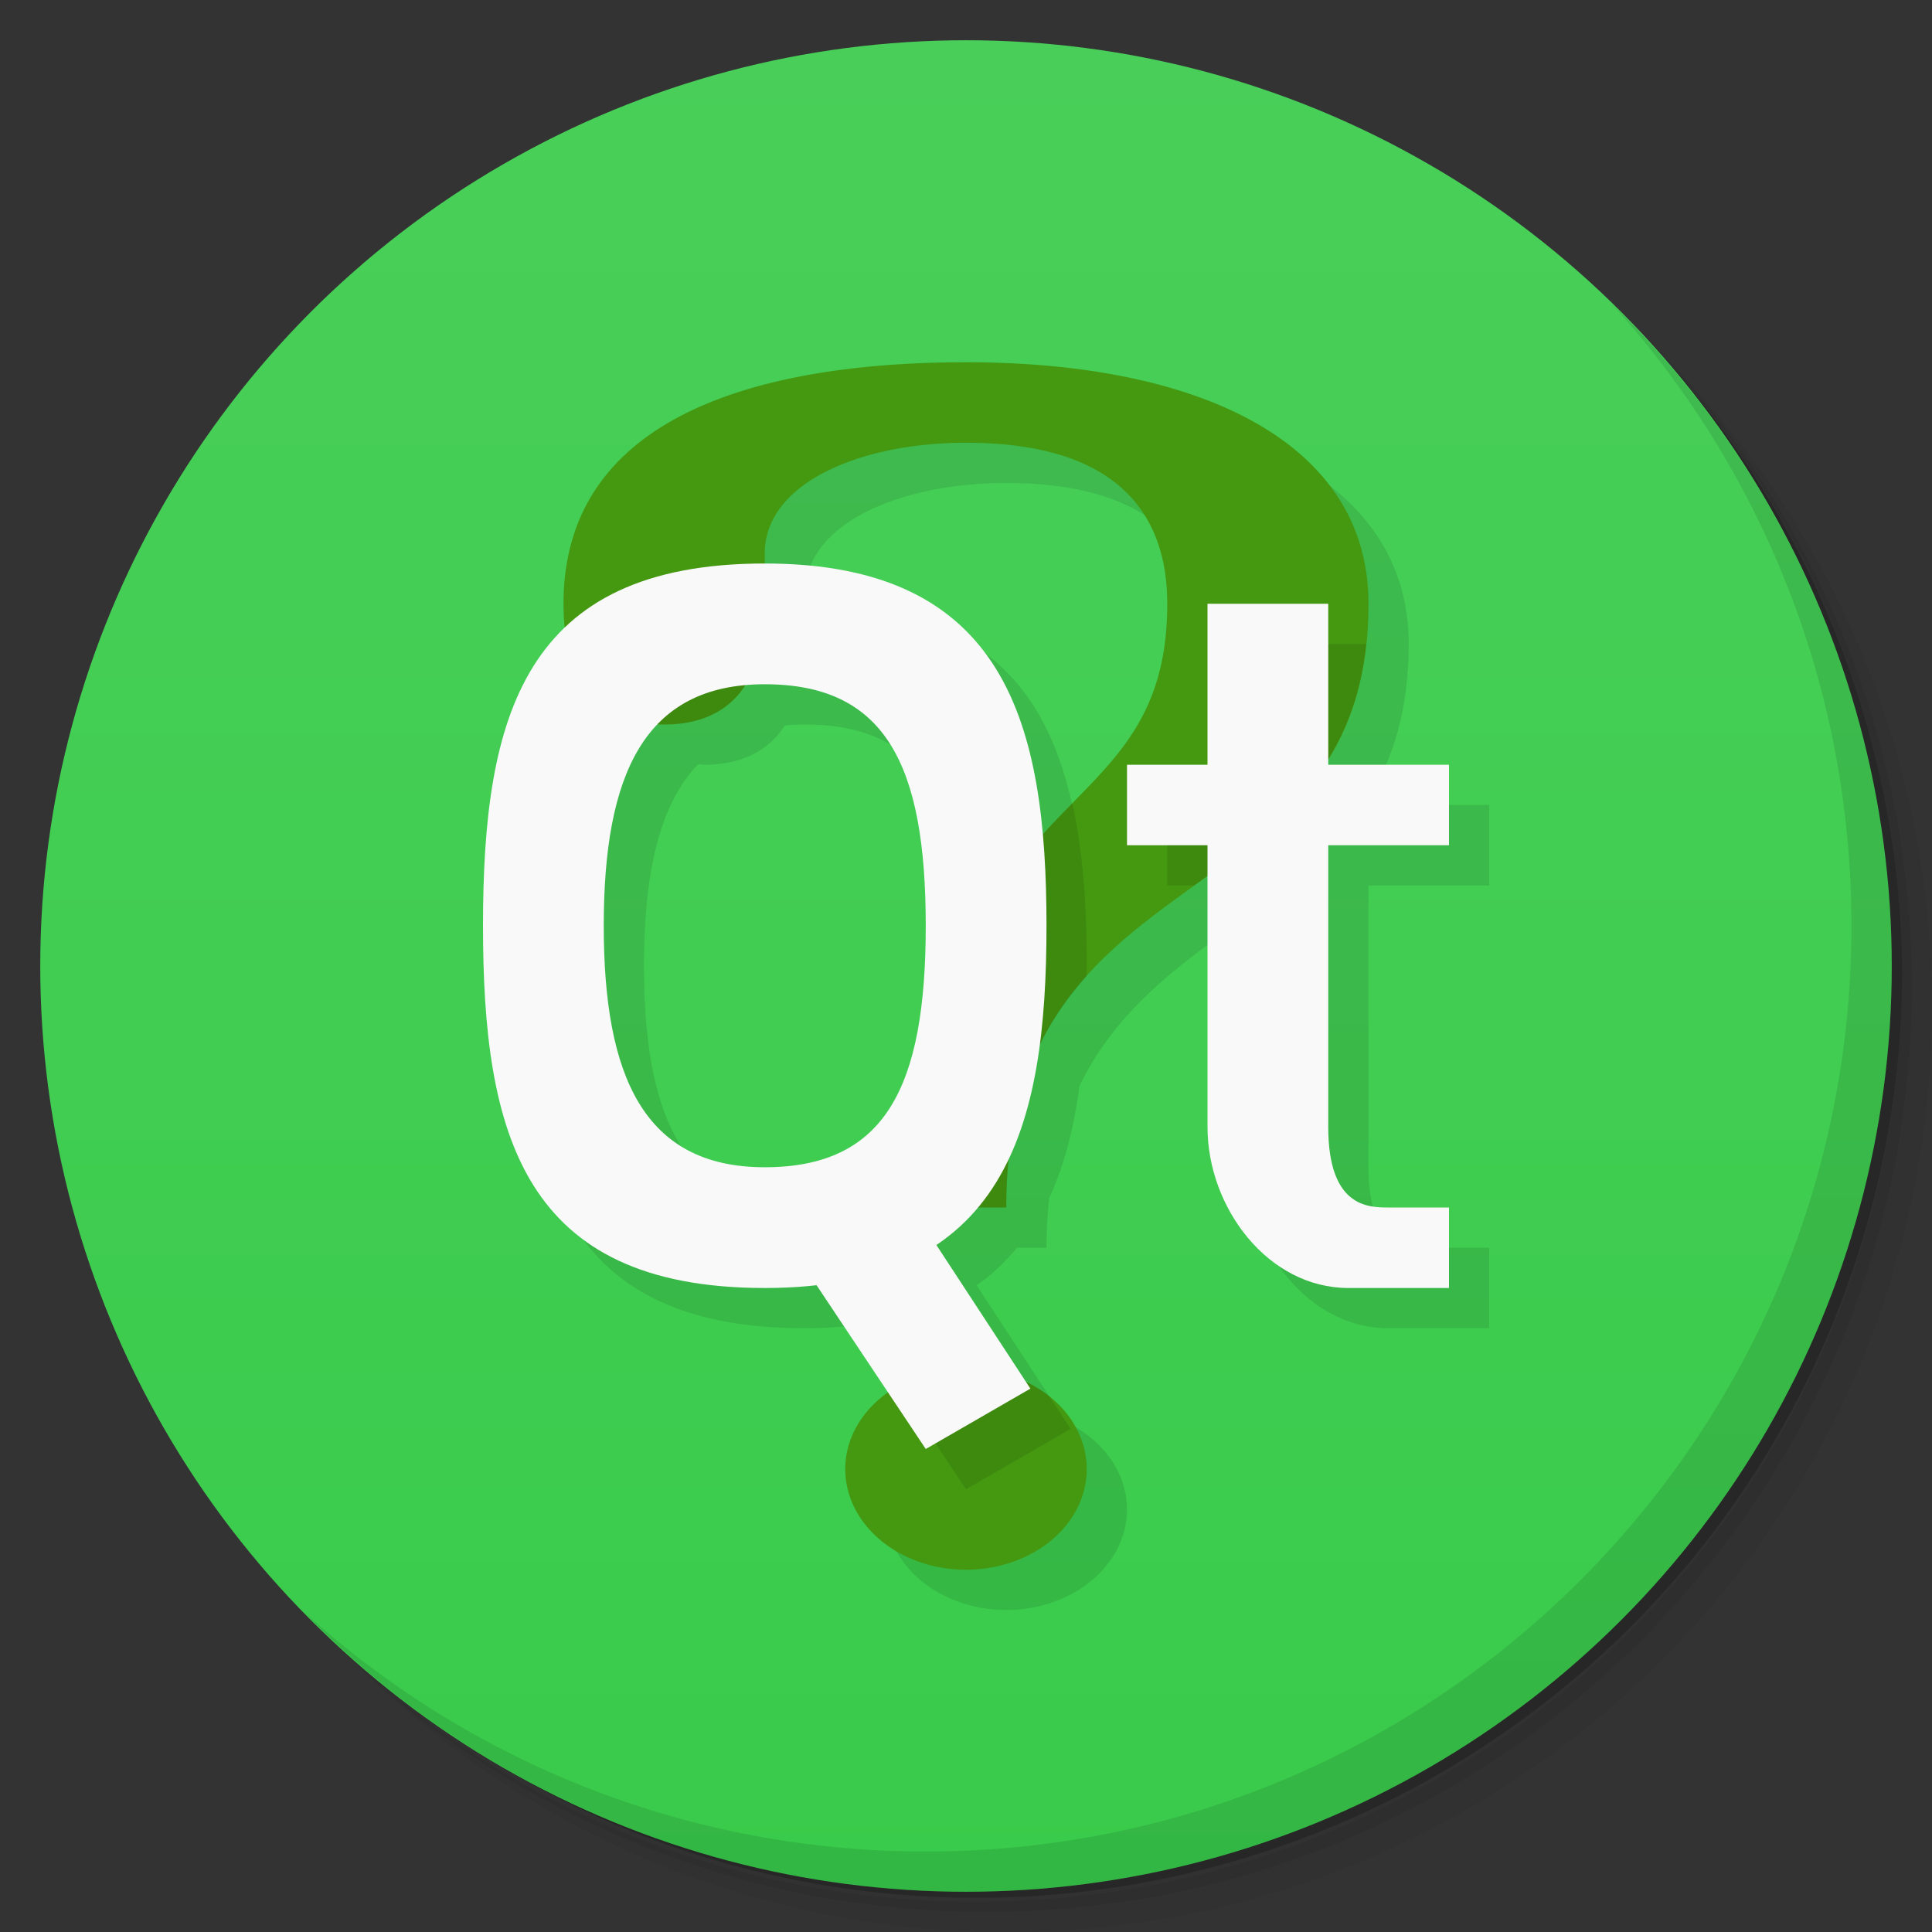 <svg version="1.1" viewBox="0 0 48 48" xmlns="http://www.w3.org/2000/svg">
 <rect x="0" y="0" width="48" height="48" fill="#333333" stroke="none"/>
 <defs>
  <linearGradient id="bg" x2="0" y1="1" y2="47" gradientUnits="userSpaceOnUse">
   <stop style="stop-color:#49cf59" offset="0"/>
   <stop style="stop-color:#39cb4b" offset="1"/>
  </linearGradient>
 </defs>
 <path d="m36.31 5c5.859 4.062 9.688 10.831 9.688 18.5 0 12.426-10.07 22.5-22.5 22.5-7.669 0-14.438-3.828-18.5-9.688 1.037 1.822 2.306 3.499 3.781 4.969 4.085 3.712 9.514 5.969 15.469 5.969 12.703 0 23-10.298 23-23 0-5.954-2.256-11.384-5.969-15.469-1.469-1.475-3.147-2.744-4.969-3.781zm4.969 3.781c3.854 4.113 6.219 9.637 6.219 15.719 0 12.703-10.297 23-23 23-6.081 0-11.606-2.364-15.719-6.219 4.16 4.144 9.883 6.719 16.219 6.719 12.703 0 23-10.298 23-23 0-6.335-2.575-12.06-6.719-16.219z" style="opacity:.05"/>
 <path d="m41.28 8.781c3.712 4.085 5.969 9.514 5.969 15.469 0 12.703-10.297 23-23 23-5.954 0-11.384-2.256-15.469-5.969 4.113 3.854 9.637 6.219 15.719 6.219 12.703 0 23-10.298 23-23 0-6.081-2.364-11.606-6.219-15.719z" style="opacity:.1"/>
 <path d="m31.25 2.375c8.615 3.154 14.75 11.417 14.75 21.13 0 12.426-10.07 22.5-22.5 22.5-9.708 0-17.971-6.135-21.12-14.75a23 23 0 0 0 44.875-7 23 23 0 0 0-16-21.875z" style="opacity:.2"/>
 <circle cx="24" cy="24" r="23" style="fill:url(#bg)"/>
 <path d="m25 10c-4 0-10 0.814-10 6 0 0.213 0.015 0.408 0.035 0.598-1.656 1.588-2.035 4.236-2.035 7.402 0 5.186 1 9 7 9 0.459 0 0.879-0.033 1.281-0.078l1.779 2.67a3 2.5 0 0 0-1.06 1.908 3 2.5 0 0 0 3 2.5 3 2.5 0 0 0 3-2.5 3 2.5 0 0 0-1.51-2.166l-2.227-3.404c0.392-0.263 0.714-0.584 1.006-0.93h0.73c0-0.44 0.027-0.847 0.068-1.236 0.383-0.816 0.614-1.758 0.752-2.783 0.959-1.98 2.607-3.091 4.18-4.231v6.25c0 2 1.5 4 3.5 4h2.5v-2h-1.5c-0.5 0-1.5 0-1.5-2v-7h3v-2h-3v-0.16c0.606-0.983 1-2.193 1-3.84 0-4-4.172-6-10-6zm0 2c4 0 5 2 5 4 0 3.071-1.571 4.051-3.106 5.746-0.348-3.889-1.836-6.746-6.894-6.746v-0.25c0-1.75 2.375-2.75 5-2.75zm-5 6c3 0 4 2 4 6s-1 6-4 6-4-2.255-4-6c0-2.284 0.375-4.01 1.346-5.012 0.053 0.002 0.1 0.012 0.154 0.012 0.91 0 1.582-0.333 2.002-0.977 0.16-0.015 0.325-0.023 0.498-0.023z" style="opacity:.1;paint-order:normal"/>
 <path d="m24 9c-4 0-10 0.814-10 6 0 2 0.896 3 2.5 3 1.604 0 2.5-1 2.5-3v-1.25c0-1.75 2.375-2.75 5-2.75 4 0 5 2 5 4 0 6-6 4-6 15h2c0-9 9-7 9-15 0-4-4.172-6-10-6zm0 25a3 2.5 0 0 0-3 2.5 3 2.5 0 0 0 3 2.5 3 2.5 0 0 0 3-2.5 3 2.5 0 0 0-3-2.5z" style="fill:#491;stroke-width:.935"/>
 <path d="m40.03 7.531c3.712 4.084 5.969 9.514 5.969 15.469 0 12.703-10.297 23-23 23-5.954 0-11.384-2.256-15.469-5.969 4.178 4.291 10.01 6.969 16.469 6.969 12.703 0 23-10.298 23-23 0-6.462-2.677-12.291-6.969-16.469z" style="opacity:.1"/>
 <path d="m18.998 15.043c-2.136 0.173-3.532 0.917-4.436 2.078 0.424 0.579 1.074 0.879 1.938 0.879 1.592 0 2.485-0.987 2.498-2.957zm12.002 0.957v4h-2v2h0.668c1.992-1.436 3.938-2.83 4.275-6h-2.943zm-4.359 3.961c-0.926 0.945-1.927 1.982-2.65 3.779 0.001 0.09 0.01 0.167 0.01 0.26 0 2.076-0.273 3.609-0.951 4.607-0.024 0.448-0.049 0.893-0.049 1.393h2c0-2.735 0.837-4.447 1.994-5.74 6.48e-4 -0.088 0.006-0.171 0.006-0.26 0-1.458-0.09-2.826-0.359-4.039zm-2.641 14.039a3 2.5 0 0 0-1.703 0.443l1.703 2.557 2.6-1.5-0.527-0.807a3 2.5 0 0 0-2.072-0.693z" style="opacity:.1;paint-order:normal"/>
 <path d="m19 14c-6 0-7 3.814-7 9s1 9 7 9 7-4 7-9-1-9-7-9zm0 3c3 0 4 2 4 6s-1 6-4 6-4-2.255-4-6 1-6 4-6z" style="fill:#f9f9f9;paint-order:normal"/>
 <path d="m19 30 3-1 3.6 5.5-2.6 1.5z" style="fill:#f9f9f9;paint-order:normal"/>
 <path d="m30 15h3v4h3v2h-3v7c0 2 1 2 1.5 2h1.5v2h-2.5c-2 0-3.5-2-3.5-4v-7h-2v-2h2z" style="fill:#f9f9f9;stroke-width:.326"/>
</svg>

